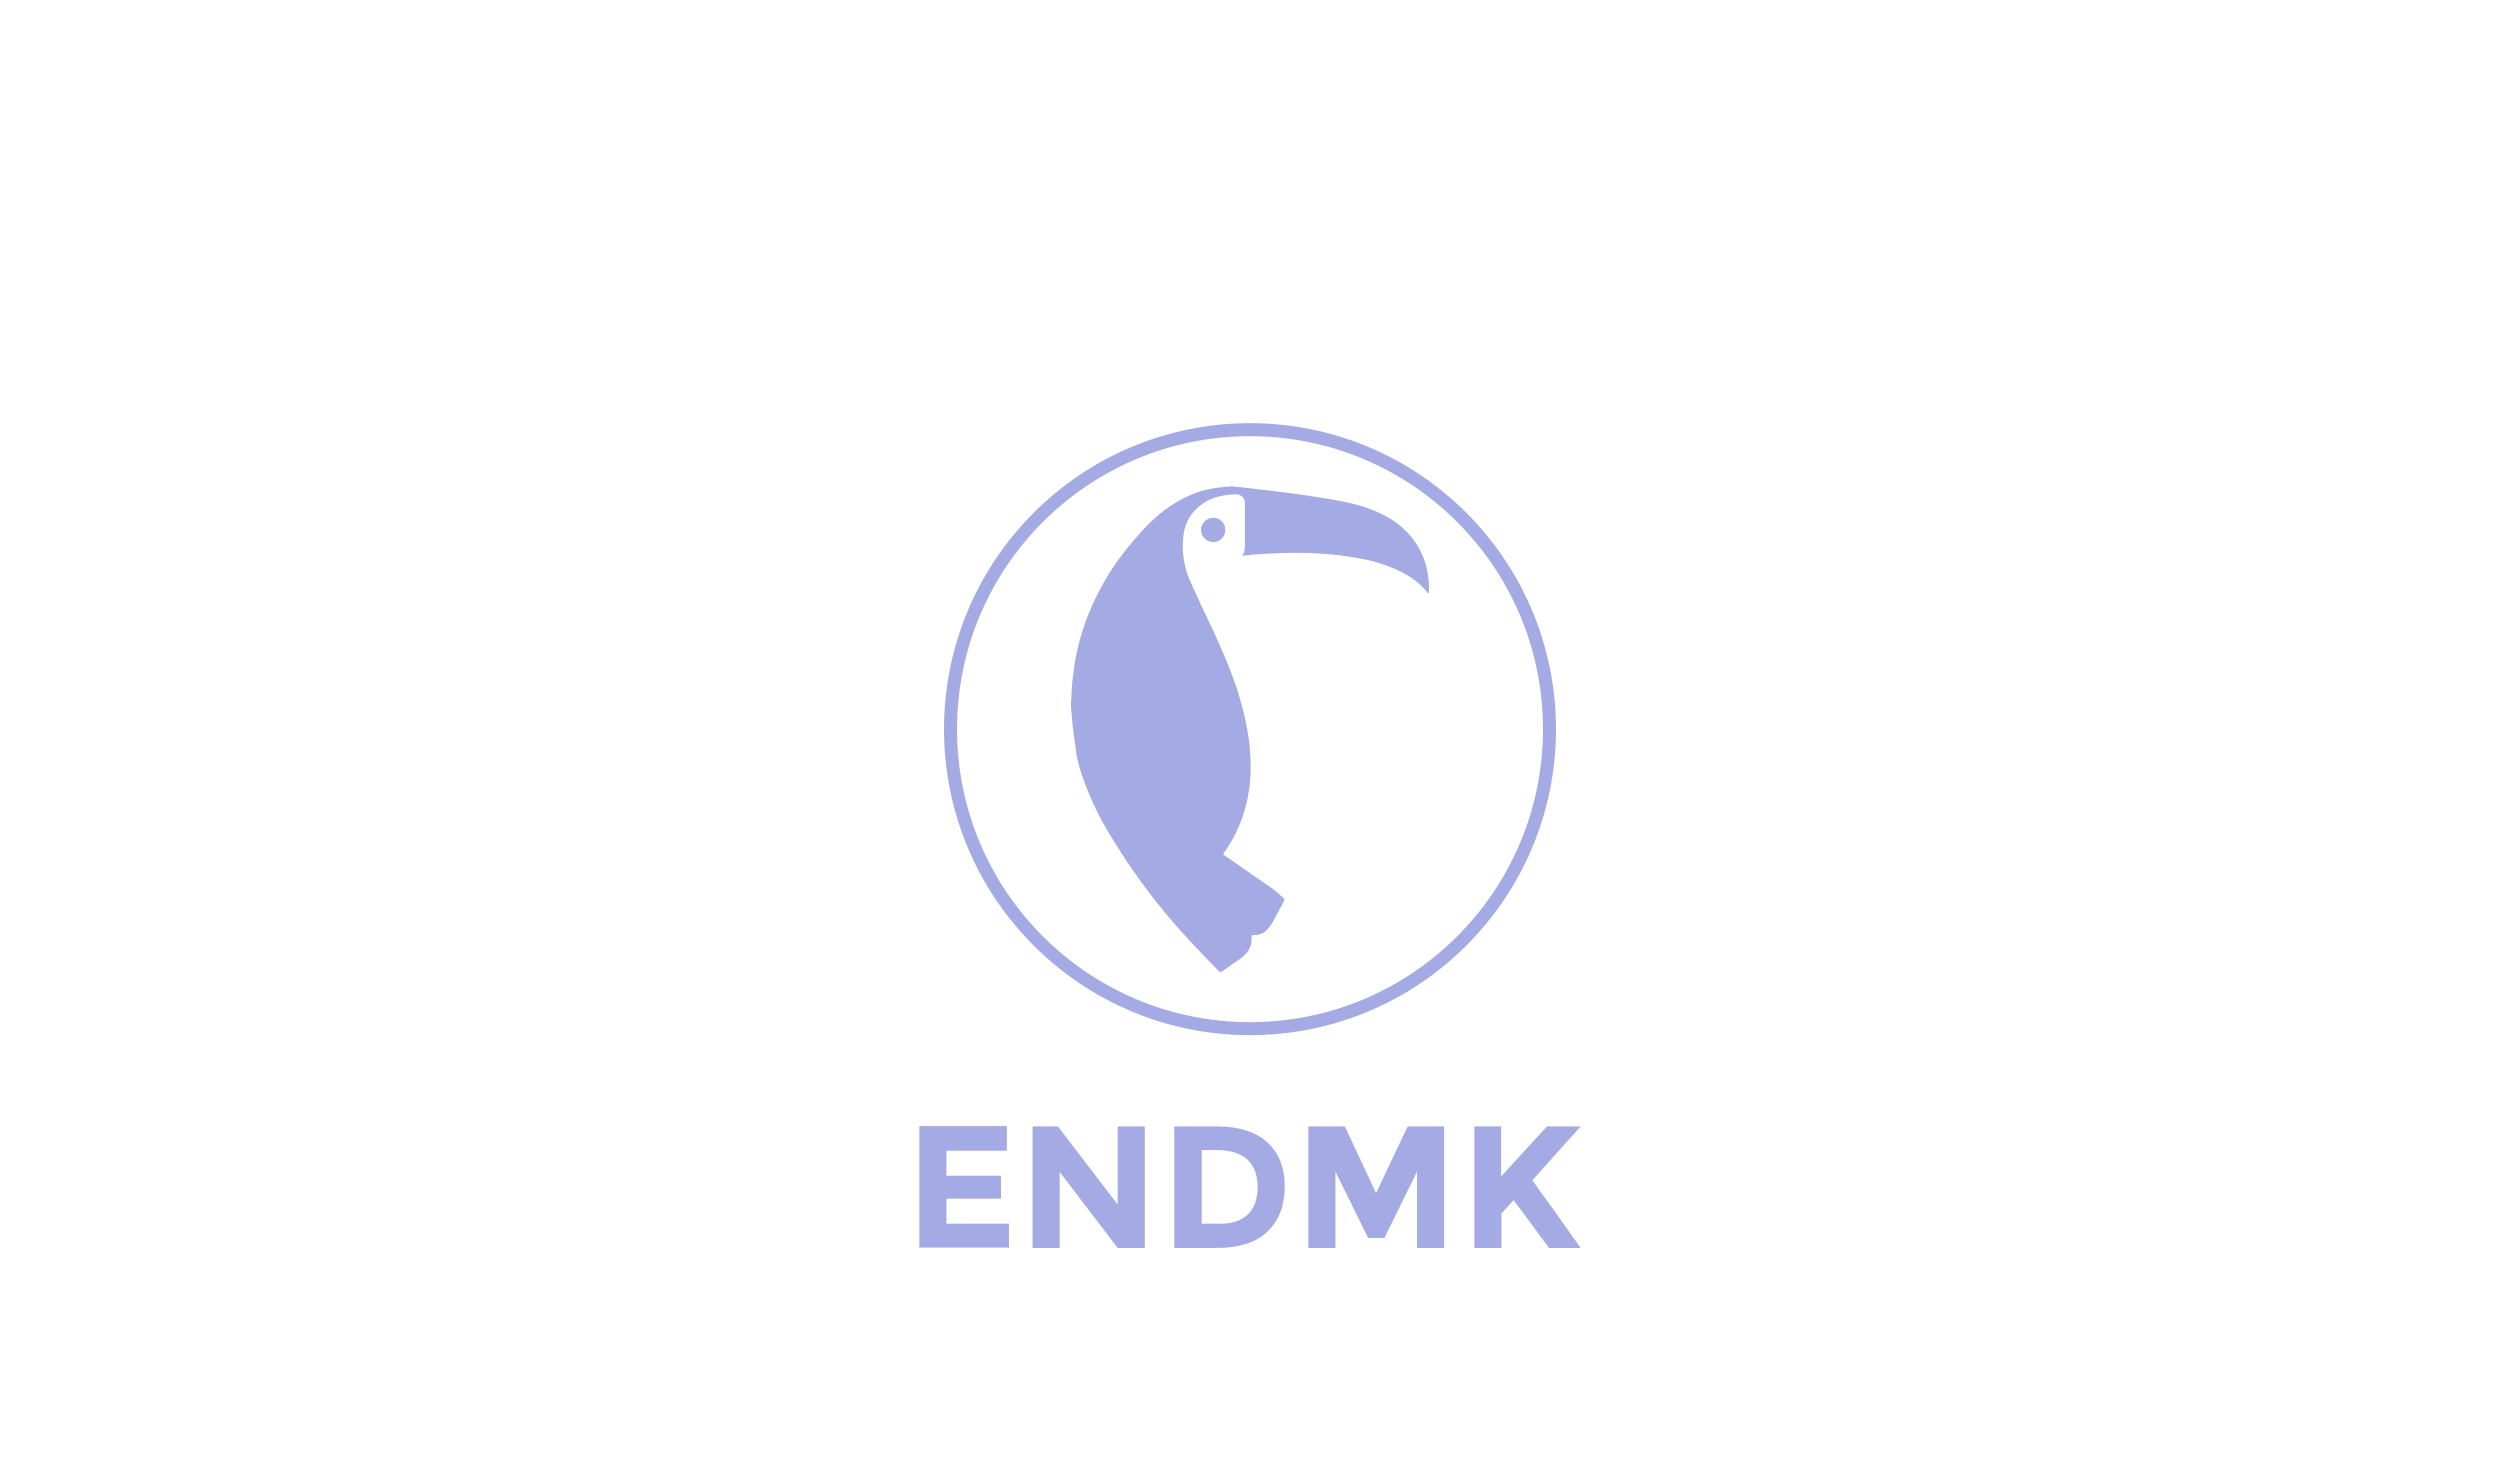 <?xml version="1.0" encoding="utf-8"?>
<!-- Generator: Adobe Illustrator 16.0.0, SVG Export Plug-In . SVG Version: 6.00 Build 0)  -->
<!DOCTYPE svg PUBLIC "-//W3C//DTD SVG 1.1//EN" "http://www.w3.org/Graphics/SVG/1.1/DTD/svg11.dtd">
<svg version="1.1" id="Layer_1" xmlns="http://www.w3.org/2000/svg" xmlns:xlink="http://www.w3.org/1999/xlink" x="0px" y="0px"
	 width="960px" height="560px" viewBox="0 0 960 560" enable-background="new 0 0 960 560" xml:space="preserve">
<g id="Layer_2">
</g>
<g id="Front">
	<g>
		<g>
			<path fill="#A4ABE4" d="M470.458,203.548c0-2.534-2-4.668-4.534-4.668s-4.801,2.134-4.668,4.668
				c0.134,2.934,2.4,4.534,4.668,4.534C468.325,208.083,470.458,206.083,470.458,203.548z"/>
			<path fill="#A4ABE4" d="M473.125,186.745c0.934,0.133,1.867,0.267,2.801,0.267c2.935,0.399,5.868,0.667,8.801,1.066
				c2.533,0.267,5.201,0.534,7.736,0.934c2.666,0.267,5.467,0.667,8.135,1.067c3.467,0.533,6.801,1.066,10.27,1.601
				c6.668,1.2,13.336,2.533,19.471,5.601c6.135,2.935,11.203,7.202,14.537,13.203c2,3.602,3.199,7.335,3.6,11.47
				c0.268,2.001,0.4,3.867,0.135,6.001c-0.135-0.133-0.135-0.133-0.268-0.133c-3.066-4.001-6.936-6.668-11.469-8.802
				c-5.068-2.401-10.402-3.868-15.871-4.802c-3.867-0.667-7.734-1.2-11.604-1.467c-5.6-0.533-11.336-0.533-17.07-0.4
				c-2.666,0.134-5.467,0.267-8.135,0.4c-2.4,0.134-4.8,0.4-7.201,0.667c1.067-1.467,1.067-3.067,1.067-4.668
				c0-4.935,0-10.002,0-14.937c0-0.534,0-1.067-0.134-1.601c-0.4-1.334-1.601-2.4-3.334-2.4c-6.401,0.133-12.137,1.867-16.404,6.935
				c-2.134,2.534-3.334,5.602-3.734,8.802c-0.934,6.802,0.4,13.203,3.334,19.338c2.801,6.136,5.735,12.403,8.669,18.538
				c4.001,8.802,7.735,17.604,10.27,26.939c1.334,4.668,2.267,9.47,2.934,14.271c0.532,4.268,0.667,8.668,0.532,12.936
				c-0.532,10.937-3.866,20.939-10.134,29.875c-0.134,0.266-0.268,0.4-0.4,0.666c0.267,0.268,0.533,0.4,0.8,0.533
				c6.135,4.268,12.136,8.402,18.271,12.67c1.332,0.934,2.666,2.268,3.867,3.334c0.799,0.668,0.666,0.934,0.266,1.734
				c-1.332,2.533-2.666,4.934-4,7.469c-0.801,1.467-1.734,2.666-2.934,3.734c-1.201,1.066-2.668,1.467-4.268,1.467
				c-0.934,0-1.068,0-1.068,0.934c0.268,3.867-1.732,6.4-4.667,8.402c-2.267,1.6-4.534,3.066-6.668,4.668
				c-0.4,0.266-0.8,0.266-1.066,0c-0.268-0.268-0.4-0.4-0.667-0.668c-3.334-3.467-6.802-6.936-10.003-10.402
				c-12.136-12.936-22.672-26.939-31.74-42.143c-4.535-7.602-8.269-15.738-10.937-24.141c-1.066-3.2-1.601-6.534-2-9.868
				c-0.4-2.801-0.801-5.468-1.067-8.269c-0.133-1.733-0.267-3.334-0.399-5.068c0-0.399-0.134-0.8-0.134-1.2c0-0.666,0-1.333,0-2
				c0-0.267,0.134-0.533,0.134-0.8c0.133-2.268,0.133-4.535,0.399-6.802c0.4-3.602,0.801-7.068,1.601-10.67
				c2.4-11.469,6.935-22.005,13.203-31.874c3.601-5.602,7.735-10.669,12.27-15.604c4.135-4.534,8.669-8.402,14.003-11.336
				c4.935-2.801,10.137-4.534,15.871-5.068c0.934-0.133,1.733-0.267,2.667-0.267C471.659,186.745,472.326,186.745,473.125,186.745z"
				/>
			<path fill="#A4ABE4" d="M470.458,203.548c0,2.534-2,4.534-4.534,4.534c-2.268,0-4.534-1.601-4.668-4.534
				c-0.133-2.534,2.134-4.668,4.668-4.668S470.458,200.881,470.458,203.548z"/>
		</g>
	</g>
</g>
<circle fill="none" stroke="#A4ABE4" stroke-width="5" stroke-miterlimit="10" cx="480" cy="280" r="115"/>
<g>
	<path fill="#A4ABE4" d="M386.645,432.546v9.335h-23.205v9.603h20.938v8.802h-20.938v9.603h24.006v9.202h-34.408v-46.678h33.607
		V432.546z"/>
	<path fill="#A4ABE4" d="M429.188,432.546h10.402v46.678h-10.402l-22.271-29.207v29.207h-10.403v-46.678h9.736l22.938,30.007
		V432.546z"/>
	<path fill="#A4ABE4" d="M486.668,438.681c4.402,4.001,6.668,9.735,6.668,16.938c0,7.201-2.133,12.937-6.535,17.204
		c-4.268,4.268-10.935,6.401-19.87,6.401h-16.004v-46.678h16.537C475.866,432.546,482.268,434.68,486.668,438.681z M479.067,466.42
		c2.532-2.4,3.866-5.867,3.866-10.535c0-4.534-1.334-8.136-3.866-10.536c-2.534-2.4-6.535-3.734-11.736-3.734h-5.868v28.273h6.668
		C472.799,470.021,476.533,468.821,479.067,466.42z"/>
	<path fill="#A4ABE4" d="M544.148,449.883l-12.535,25.473h-6.27l-12.535-25.473v29.341h-10.402v-46.678h14.002l12.004,25.605
		l12.137-25.605h14.002v46.678h-10.402V449.883L544.148,449.883z"/>
	<path fill="#A4ABE4" d="M566.021,432.546h10.402v19.204l17.604-19.204h12.936l-18.537,20.671c1.6,2.268,4.535,6.402,8.936,12.403
		c4.268,6.001,7.469,10.536,9.602,13.604h-12.135l-13.604-18.404l-4.668,5.201v13.203h-10.402v-46.678H566.021z"/>
</g>
</svg>
